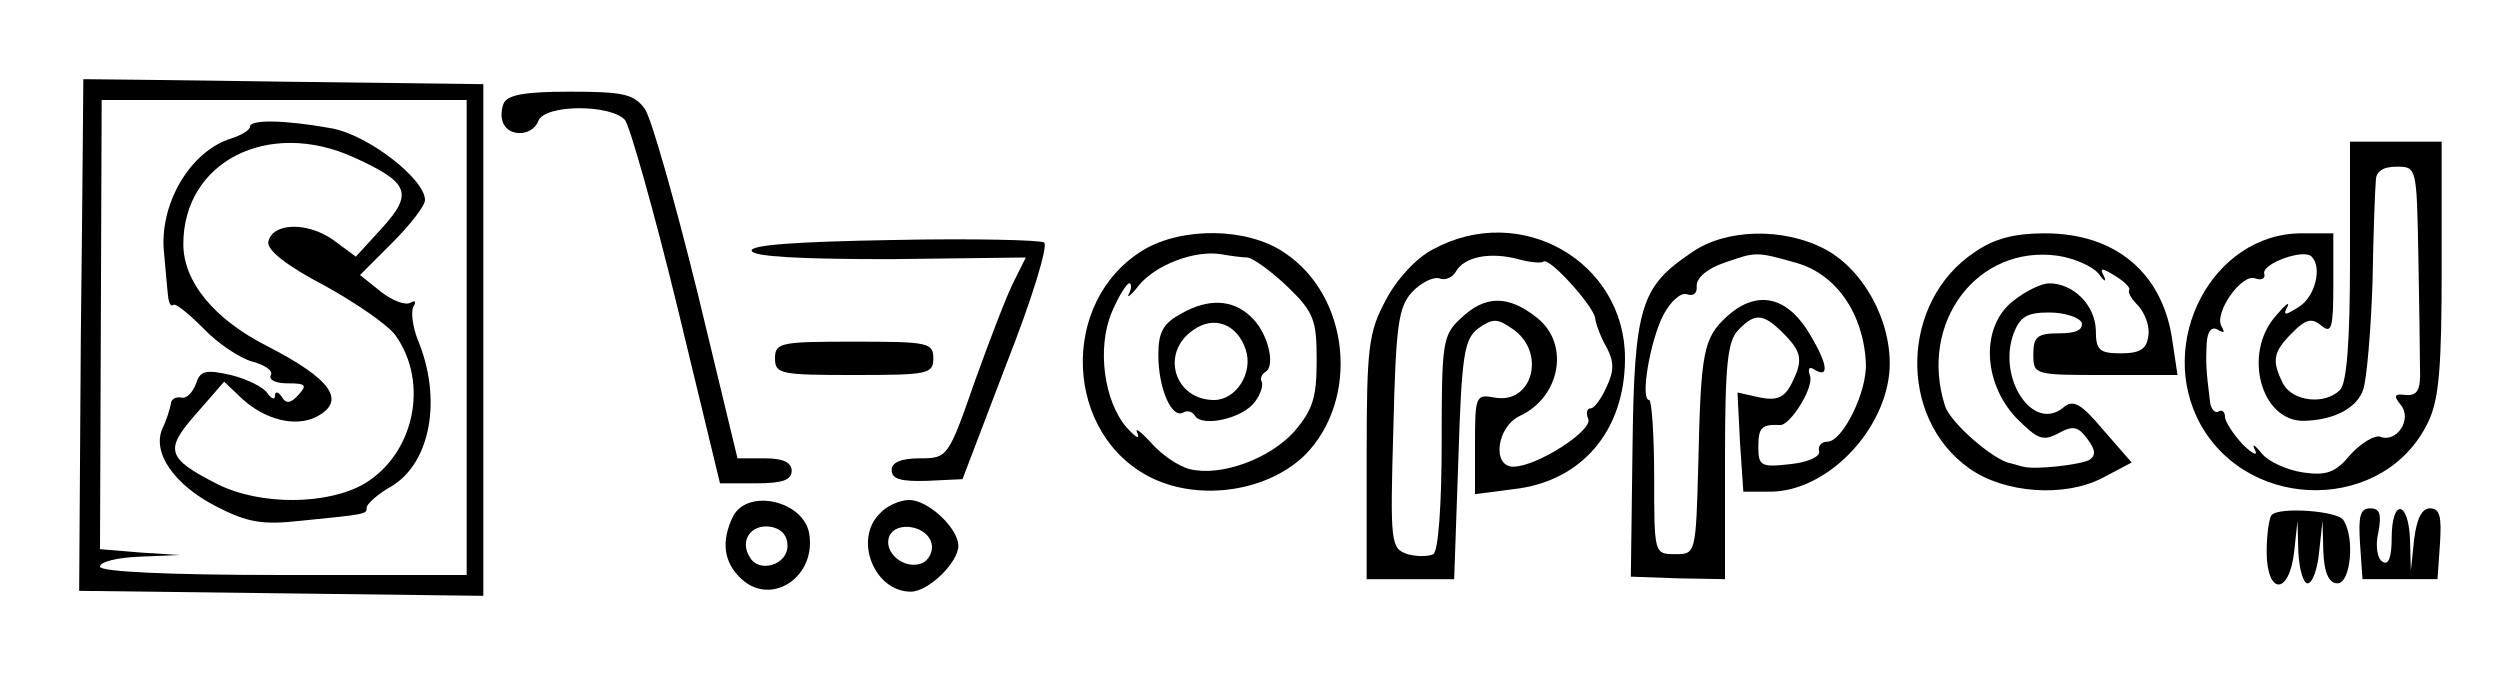 <?xml version="1.0" standalone="no"?>
<!DOCTYPE svg PUBLIC "-//W3C//DTD SVG 20010904//EN"
 "http://www.w3.org/TR/2001/REC-SVG-20010904/DTD/svg10.dtd">
<svg version="1.0" xmlns="http://www.w3.org/2000/svg"
 width="300pt" height="81pt" viewBox="0 0 300 81"
 preserveAspectRatio="xMidYMid meet">
<g transform="translate(0,81) scale(0.1,-0.1)"
fill="#000000" stroke="none">
<path d="M100 715 c0 0 -1 -138 -3 -307 l-2 -307 243 -3 242 -3 0 307 0 307
-240 3 c-132 2 -240 3 -240 3z m460 -310 l0 -285 -220 0 c-140 0 -220 4 -220
10 0 6 21 11 48 12 l47 2 -47 3 -48 4 1 270 1 269 219 0 219 0 0 -285z"/>
<path d="M300 658 c0 -4 -10 -10 -22 -14 -50 -15 -88 -80 -81 -139 2 -22 4
-46 5 -53 1 -6 3 -10 6 -8 2 3 18 -10 36 -28 17 -18 44 -36 59 -40 15 -4 25
-11 22 -16 -3 -6 6 -10 20 -10 22 0 24 -2 13 -14 -9 -10 -15 -11 -20 -2 -4 6
-8 7 -8 1 0 -5 -4 -4 -9 3 -4 7 -24 17 -44 22 -31 7 -37 5 -42 -11 -4 -10 -11
-18 -18 -16 -6 1 -12 -2 -12 -8 -1 -5 -5 -19 -10 -29 -13 -29 14 -68 65 -94
37 -19 55 -22 100 -17 81 8 80 8 80 16 0 4 13 16 29 25 48 28 62 106 32 177
-6 16 -8 33 -5 39 4 6 2 8 -3 5 -6 -4 -22 2 -36 13 l-25 20 39 39 c21 21 39
44 39 51 0 25 -68 78 -112 86 -55 10 -98 11 -98 2z m125 -37 c66 -30 71 -43
34 -84 l-32 -35 -27 20 c-31 22 -73 21 -78 -2 -2 -10 22 -29 68 -53 38 -21 77
-48 85 -60 40 -57 22 -141 -37 -177 -44 -26 -125 -27 -177 -1 -61 31 -64 41
-26 84 l34 39 21 -20 c28 -26 65 -35 90 -22 36 19 18 45 -60 85 -63 32 -100
77 -100 122 0 99 102 151 205 104z"/>
<path d="M604 685 c-3 -8 -3 -19 1 -25 9 -15 35 -12 41 5 8 20 87 20 104 1 6
-8 35 -110 63 -225 l51 -211 43 0 c32 0 43 4 43 15 0 10 -10 15 -32 15 l-33 0
-48 199 c-27 109 -55 208 -63 220 -13 18 -25 21 -90 21 -56 0 -76 -4 -80 -15z"/>
<path d="M2820 497 c0 -98 -4 -147 -12 -155 -18 -18 -56 -14 -68 7 -14 28 -13
38 11 62 16 16 23 18 35 8 12 -10 14 -2 14 50 l0 61 -38 0 c-107 0 -176 -131
-121 -230 60 -106 222 -104 273 4 13 27 16 66 16 185 l0 151 -55 0 -55 0 0
-143z m82 8 c1 -58 2 -120 2 -137 1 -26 -3 -33 -17 -32 -14 2 -15 -1 -6 -12
14 -17 -5 -46 -25 -38 -6 2 -22 -7 -35 -21 -18 -22 -29 -26 -57 -22 -20 3 -42
13 -50 23 -9 11 -12 12 -8 4 4 -8 -3 -5 -15 7 -11 12 -21 27 -21 33 0 6 -4 9
-8 6 -4 -2 -9 3 -10 12 -5 40 -5 48 -4 70 1 15 6 21 14 16 7 -4 8 -3 4 4 -10
16 24 64 40 58 8 -3 13 0 11 6 -2 12 48 30 57 20 13 -13 4 -48 -15 -60 -17
-11 -20 -11 -14 0 3 7 -3 2 -14 -11 -40 -45 -18 -127 34 -126 37 1 64 16 71
38 4 12 9 69 11 127 1 58 3 113 4 123 0 11 8 17 25 17 24 0 24 -1 26 -105z"/>
<path d="M1072 522 c-118 -2 -172 -6 -170 -13 2 -7 58 -10 166 -10 l163 2 -14
-28 c-8 -15 -29 -70 -47 -120 -32 -92 -33 -93 -66 -93 -23 0 -34 -5 -34 -14 0
-11 11 -14 43 -13 l42 2 53 139 c30 76 50 141 45 145 -4 3 -86 5 -181 3z"/>
<path d="M1372 510 c-102 -62 -95 -223 11 -274 59 -28 139 -15 183 28 66 67
54 191 -25 243 -44 30 -122 31 -169 3z m125 -9 c7 -1 28 -16 48 -35 32 -31 35
-40 35 -89 0 -45 -5 -59 -27 -85 -30 -33 -88 -54 -125 -45 -13 3 -34 17 -47
32 -13 14 -20 19 -16 11 3 -8 -2 -5 -13 7 -27 31 -36 95 -18 138 8 19 18 35
21 35 3 0 3 -6 0 -12 -4 -7 2 -3 12 10 20 24 66 42 98 37 11 -2 26 -4 32 -4z"/>
<path d="M1418 434 c-22 -12 -28 -22 -28 -50 0 -40 16 -77 30 -69 5 3 11 1 14
-4 9 -14 58 -3 72 17 7 9 10 20 8 24 -2 4 0 9 5 12 12 8 2 48 -18 66 -22 21
-51 22 -83 4z m77 -44 c9 -28 -12 -60 -38 -60 -48 0 -65 57 -25 84 25 18 53 7
63 -24z"/>
<path d="M1720 511 c-20 -10 -44 -36 -57 -61 -21 -39 -23 -57 -23 -189 l0
-146 52 0 53 0 5 143 c4 127 7 145 24 158 17 12 23 12 40 0 42 -27 26 -92 -21
-83 -22 4 -23 2 -23 -56 l0 -60 46 6 c82 9 134 70 134 157 0 116 -125 188
-230 131z m132 -15 c7 6 59 -52 62 -67 1 -8 7 -24 14 -36 9 -17 9 -28 0 -47
-6 -14 -15 -26 -19 -26 -5 0 -6 -6 -3 -13 5 -14 -62 -57 -90 -57 -26 0 -20 48
8 61 49 23 60 87 20 118 -34 27 -62 27 -91 -1 -22 -20 -23 -29 -23 -149 0 -75
-4 -130 -10 -134 -6 -3 -20 -3 -31 0 -20 7 -21 12 -17 150 3 124 6 146 22 164
11 12 26 19 33 17 7 -3 16 1 20 8 10 18 41 24 75 15 14 -4 28 -5 30 -3z"/>
<path d="M2030 507 c-61 -41 -69 -64 -71 -236 l-2 -153 57 -2 56 -1 0 142 c0
115 3 144 16 157 20 21 30 20 54 -4 23 -23 24 -33 9 -62 -8 -15 -17 -19 -37
-15 l-27 6 3 -60 4 -59 32 0 c66 0 135 69 143 141 6 57 -28 124 -77 150 -49
26 -119 25 -160 -4z m124 -12 c49 -13 82 -61 85 -120 2 -35 -28 -95 -46 -95
-7 0 -12 -5 -10 -12 1 -6 -14 -13 -35 -15 -35 -4 -38 -2 -38 21 0 23 4 27 26
26 12 -1 41 45 36 59 -3 9 -1 12 6 7 19 -11 14 11 -10 49 -27 41 -62 46 -96
15 -28 -26 -31 -42 -34 -175 -3 -110 -3 -110 -28 -110 -25 0 -25 1 -25 92 0
51 -3 93 -6 93 -11 0 1 71 17 102 9 17 21 27 28 25 8 -3 13 1 12 10 0 10 13
21 34 28 37 13 38 13 84 0z"/>
<path d="M2369 507 c-88 -59 -92 -198 -6 -259 42 -30 114 -35 159 -12 l36 19
-34 39 c-27 32 -36 37 -48 27 -36 -30 -79 34 -60 88 8 21 16 26 43 26 19 0 36
-6 39 -12 2 -9 -7 -13 -27 -13 -26 0 -31 -4 -31 -25 0 -25 1 -25 86 -25 l87 0
-6 40 c-11 82 -68 130 -153 130 -36 0 -61 -6 -85 -23z m149 -25 c7 -10 10 -11
7 -4 -6 11 -3 11 13 1 12 -7 19 -15 17 -17 -2 -3 3 -11 11 -19 8 -9 14 -25 12
-36 -2 -16 -10 -21 -33 -21 -26 0 -30 4 -30 28 -1 30 -27 56 -56 56 -9 0 -28
-9 -43 -21 -39 -30 -37 -97 3 -140 26 -26 32 -29 51 -19 18 10 24 8 35 -7 10
-13 10 -20 2 -25 -12 -6 -66 -12 -79 -8 -5 1 -11 3 -15 4 -20 3 -73 49 -79 69
-32 100 39 194 136 180 19 -3 40 -12 48 -21z"/>
<path d="M930 380 c0 -19 7 -20 95 -20 88 0 95 1 95 20 0 19 -7 20 -95 20 -88
0 -95 -1 -95 -20z"/>
<path d="M880 191 c-15 -30 -12 -56 10 -76 36 -33 90 3 81 55 -7 39 -73 54
-91 21z m65 -36 c0 -23 -34 -33 -45 -14 -13 20 1 40 24 37 13 -2 21 -10 21
-23z"/>
<path d="M1056 194 c-32 -31 -7 -94 37 -94 21 0 57 35 57 55 0 21 -36 55 -59
55 -11 0 -27 -7 -35 -16z m62 -37 c2 -9 -4 -20 -12 -23 -21 -8 -46 13 -39 32
8 20 47 13 51 -9z"/>
<path d="M2726 192 c-3 -3 -6 -23 -6 -44 0 -52 27 -53 33 0 l4 37 1 -37 c1
-21 6 -38 11 -38 6 0 12 17 14 38 l4 37 1 -37 c1 -26 7 -38 17 -38 16 0 21 55
7 76 -7 11 -77 16 -86 6z"/>
<path d="M2832 158 l3 -43 45 0 45 0 3 43 c2 32 0 42 -12 42 -10 0 -16 -13
-19 -37 l-4 -38 -1 38 c-2 47 -22 49 -22 1 0 -23 -4 -33 -11 -28 -6 3 -9 19
-5 35 4 22 2 29 -10 29 -12 0 -14 -10 -12 -42z"/>
</g>
</svg>
